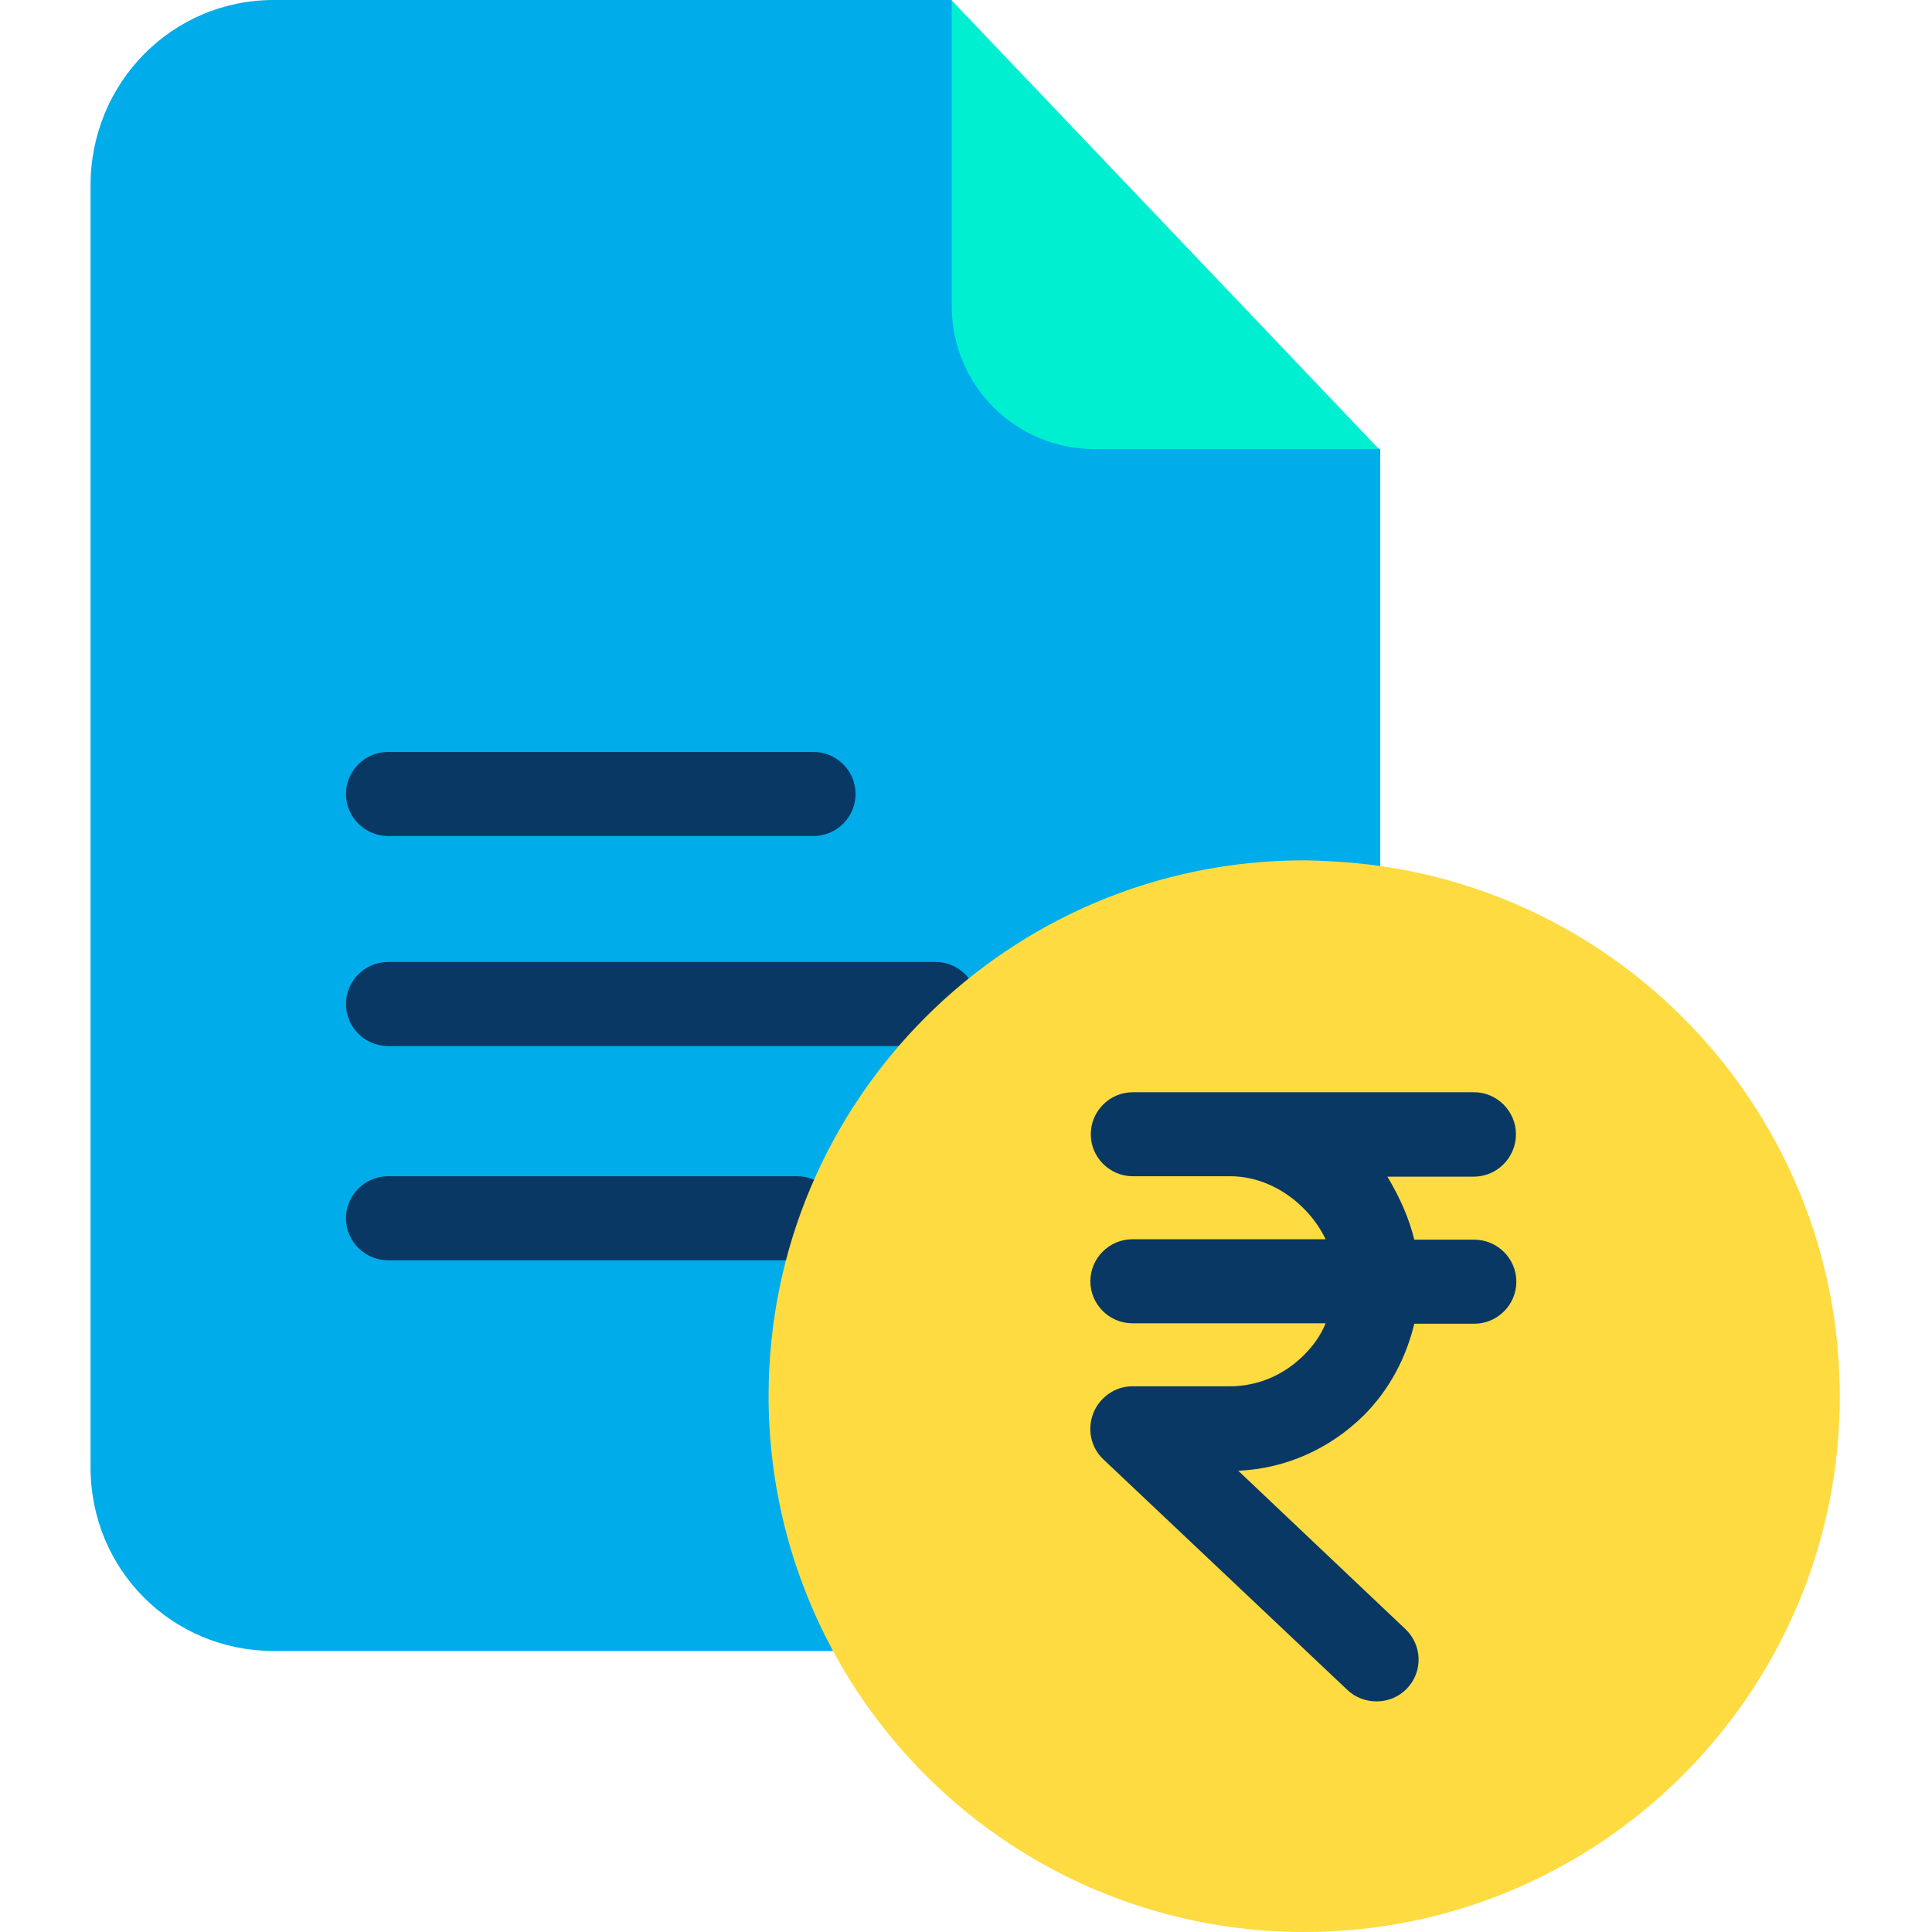 <svg height="640pt" viewBox="-30 0 640 640" width="640pt" xmlns="http://www.w3.org/2000/svg"><path d="m300.586 101.449-15.309-101.449h-224.602c-33.82 0-60.676 27.555-60.676 61.371v424.719c0 33.816 26.855 60.812 60.676 60.812h213.055l153.492-232.402v-165.734zm0 0" fill="#00acea"/><path d="m285.277.141 141.527 148.625h-94.211c-26.164 0-47.316-21.152-47.316-47.316zm0 0" fill="#00efd1"/><g fill="#083863"><path d="m279.992 318.676h-181.465c-7.652 0-13.918 6.266-13.918 13.918 0 7.656 6.266 13.914 13.918 13.914h181.324c7.652 0 13.918-6.258 13.918-13.914 0-7.652-6.121-13.918-13.777-13.918zm0 0"/><path d="m98.527 276.93h140.969c7.652 0 13.918-6.262 13.918-13.918 0-7.652-6.266-13.914-13.918-13.914h-140.969c-7.652 0-13.918 6.262-13.918 13.914 0 7.656 6.266 13.918 13.918 13.918zm0 0"/><path d="m234.066 389.648h-135.539c-7.652 0-13.918 6.266-13.918 13.914 0 7.656 6.266 13.918 13.918 13.918h135.539c7.656 0 13.918-6.262 13.918-13.918 0-7.648-6.262-13.914-13.918-13.914zm0 0"/></g><path d="m426.805 286.812c86.281 12.102 152.656 86.137 152.656 175.754 0 97.969-79.457 177.434-177.426 177.434-67.352 0-126.078-37.574-156-92.961-13.637-25.188-21.43-53.992-21.43-84.609 0-97.969 79.461-177.43 177.43-177.43 8.352.141 16.559.699 24.77 1.812zm0 0" fill="#fedb41"/><path d="m472.172 375.73c0-7.648-6.266-13.914-13.914-13.914h-113c-7.656 0-13.922 6.266-13.922 13.914 0 7.656 6.266 13.918 13.922 13.918h32.285c14.055 0 26.301 9.742 31.586 20.875h-64.012c-7.652 0-13.918 6.262-13.918 13.914 0 7.656 6.266 13.918 13.918 13.918h64.012c-1.668 4.172-4.172 7.512-7.234 10.574-6.539 6.543-15.168 10.297-24.492 10.297h-32.285c-5.703 0-10.855 3.621-12.941 8.906-2.09 5.289-.832 11.414 3.34 15.309l80.852 76.402c2.645 2.504 6.121 3.758 9.605 3.758 3.758 0 7.371-1.391 10.156-4.316 5.285-5.566 5.012-14.336-.559-19.617l-55.387-52.465c15.73-.695 30.34-7.238 41.613-18.371 8.484-8.484 14.059-19.203 16.699-30.336h19.902c7.652 0 13.914-6.262 13.914-13.918s-6.262-13.914-13.914-13.914h-19.902c-1.672-6.957-4.73-13.918-8.906-20.875h28.809c7.652-.141 13.773-6.402 13.773-14.059zm0 0" fill="#083863"/></svg>